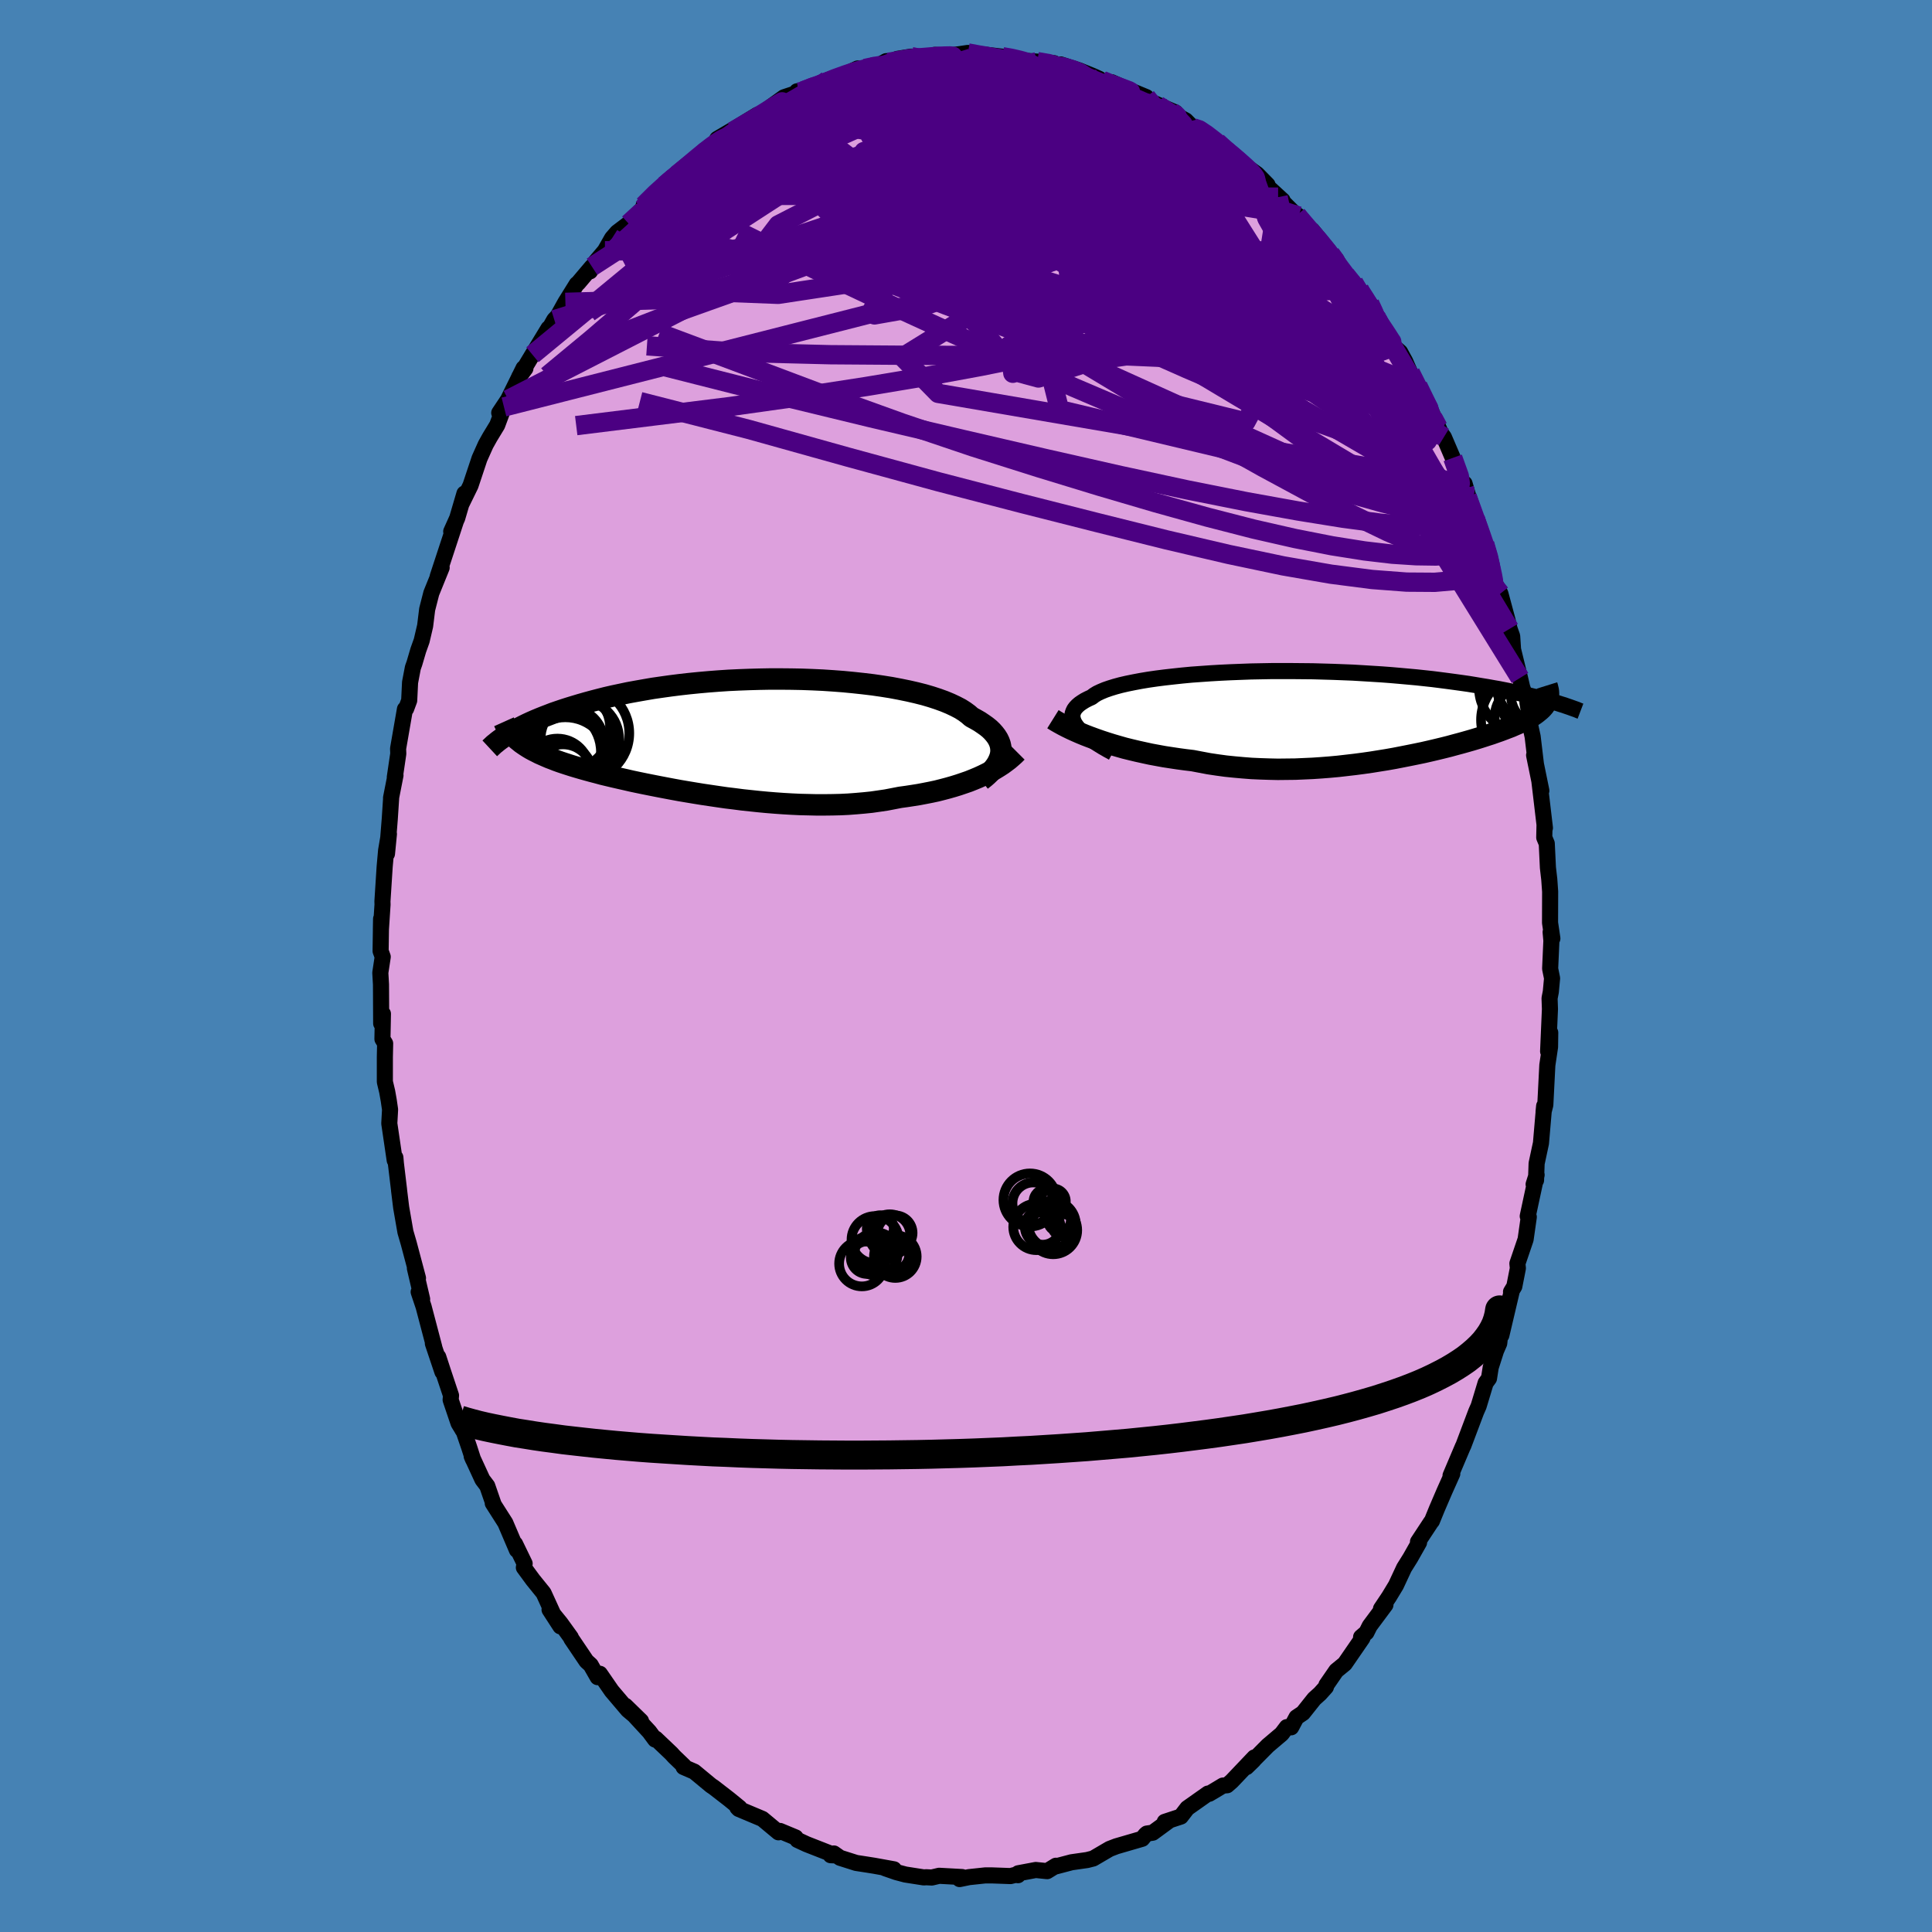 <svg viewBox="-100 -100 200 200" xmlns="http://www.w3.org/2000/svg" width="500" height="500" id="face-svg">
    <defs>
      <clipPath id="leftEyeClipPath">
        <polyline points="27.36,1.86 27.4,1.59 27.4,1.31 27.37,1.04 27.31,0.77 27.21,0.5 27.08,0.23 26.91,-0.04 26.71,-0.3 26.48,-0.56 26.21,-0.82 25.9,-1.07 25.56,-1.31 25.19,-1.56 24.79,-1.79 24.35,-2.03 24.02,-2.32 23.64,-2.6 23.2,-2.88 22.7,-3.14 22.15,-3.4 21.55,-3.65 20.89,-3.89 20.19,-4.12 19.44,-4.34 18.65,-4.54 17.82,-4.73 16.94,-4.91 16.04,-5.08 15.1,-5.23 14.13,-5.37 13.13,-5.49 12.11,-5.6 11.07,-5.7 10.01,-5.78 8.95,-5.85 7.87,-5.9 6.78,-5.94 5.69,-5.96 4.59,-5.97 3.5,-5.97 2.41,-5.95 1.33,-5.92 0.26,-5.88 -0.8,-5.83 -1.85,-5.76 -2.88,-5.68 -3.89,-5.59 -4.89,-5.49 -5.86,-5.38 -6.81,-5.26 -7.74,-5.13 -8.64,-5 -9.51,-4.85 -10.36,-4.7 -11.18,-4.55 -11.98,-4.38 -12.74,-4.22 -13.48,-4.05 -14.19,-3.87 -14.88,-3.69 -15.54,-3.51 -16.17,-3.33 -16.77,-3.15 -17.36,-2.97 -17.92,-2.79 -18.45,-2.61 -18.97,-2.43 -19.46,-2.24 -19.93,-2.06 -20.38,-1.88 -20.81,-1.7 -21.22,-1.52 -21.61,-1.34 -21.98,-1.16 -22.33,-0.98 -22.66,-0.81 -22.97,-0.64 -23.27,-0.47 -23.55,-0.3 -22.67,0.31 -22.46,0.48 -22.25,0.65 -22.02,0.81 -21.78,0.97 -21.53,1.13 -21.26,1.29 -20.98,1.44 -20.68,1.59 -20.37,1.75 -20.05,1.89 -19.71,2.04 -19.36,2.19 -18.99,2.33 -18.61,2.48 -18.22,2.62 -17.8,2.76 -17.37,2.9 -16.93,3.04 -16.46,3.18 -15.98,3.32 -15.48,3.46 -14.97,3.6 -14.43,3.74 -13.88,3.89 -13.3,4.03 -12.71,4.17 -12.1,4.31 -11.48,4.45 -10.83,4.6 -10.17,4.74 -9.49,4.88 -8.79,5.02 -8.08,5.16 -7.35,5.3 -6.61,5.44 -5.85,5.58 -5.08,5.71 -4.3,5.84 -3.5,5.97 -2.69,6.09 -1.88,6.21 -1.05,6.33 -0.22,6.43 0.62,6.54 1.47,6.63 2.32,6.72 3.17,6.8 4.03,6.87 4.88,6.93 5.74,6.98 6.59,7.02 7.44,7.04 8.29,7.06 9.13,7.06 9.97,7.05 10.79,7.03 11.61,6.99 12.41,6.93 13.21,6.86 13.99,6.78 14.76,6.67 15.51,6.56 16.24,6.42 16.96,6.28 17.62,6.19 18.27,6.09 18.9,5.99 19.53,5.87 20.14,5.75 20.75,5.62 21.34,5.47 21.91,5.32 22.47,5.16 23.02,4.99 23.55,4.81 24.07,4.63 24.57,4.43 25.05,4.23 25.51,4.02" />
      </clipPath>
      <clipPath id="rightEyeClipPath">
        <polyline points="-27.45,1.32 -27.62,1.08 -27.75,0.85 -27.84,0.61 -27.89,0.39 -27.91,0.17 -27.88,-0.04 -27.81,-0.25 -27.71,-0.46 -27.56,-0.66 -27.38,-0.85 -27.16,-1.04 -26.9,-1.22 -26.61,-1.4 -26.28,-1.57 -25.91,-1.74 -25.65,-1.94 -25.34,-2.13 -24.96,-2.31 -24.53,-2.49 -24.04,-2.66 -23.49,-2.83 -22.9,-2.99 -22.25,-3.14 -21.56,-3.28 -20.82,-3.42 -20.04,-3.55 -19.21,-3.67 -18.35,-3.78 -17.46,-3.88 -16.53,-3.98 -15.58,-4.07 -14.6,-4.14 -13.6,-4.21 -12.58,-4.27 -11.54,-4.32 -10.49,-4.36 -9.43,-4.4 -8.36,-4.42 -7.29,-4.44 -6.21,-4.44 -5.14,-4.44 -4.07,-4.43 -3.01,-4.42 -1.95,-4.39 -0.91,-4.36 0.12,-4.32 1.14,-4.28 2.14,-4.22 3.12,-4.16 4.08,-4.1 5.02,-4.03 5.94,-3.95 6.83,-3.87 7.71,-3.79 8.55,-3.7 9.38,-3.61 10.17,-3.51 10.94,-3.41 11.69,-3.31 12.41,-3.21 13.11,-3.11 13.78,-3 14.43,-2.89 15.05,-2.79 15.66,-2.68 16.24,-2.58 16.8,-2.47 17.35,-2.36 17.87,-2.25 18.37,-2.15 18.85,-2.04 19.31,-1.93 19.76,-1.82 20.19,-1.72 20.59,-1.61 20.98,-1.51 21.36,-1.4 21.71,-1.3 22.06,-1.2 21.25,-1.39 21.19,-1.25 21.11,-1.1 21.02,-0.96 20.92,-0.81 20.8,-0.67 20.67,-0.53 20.52,-0.39 20.35,-0.25 20.18,-0.11 19.98,0.04 19.77,0.18 19.55,0.32 19.3,0.46 19.05,0.6 18.77,0.74 18.48,0.88 18.17,1.03 17.84,1.17 17.5,1.32 17.13,1.46 16.74,1.61 16.34,1.76 15.91,1.91 15.46,2.07 14.99,2.22 14.5,2.38 13.99,2.54 13.46,2.7 12.9,2.86 12.33,3.02 11.73,3.18 11.11,3.35 10.47,3.51 9.81,3.67 9.13,3.83 8.43,3.99 7.71,4.14 6.97,4.29 6.21,4.44 5.44,4.59 4.65,4.73 3.84,4.86 3.03,4.99 2.19,5.11 1.35,5.22 0.49,5.32 -0.38,5.42 -1.25,5.5 -2.14,5.57 -3.03,5.63 -3.93,5.67 -4.83,5.71 -5.73,5.72 -6.64,5.73 -7.54,5.71 -8.45,5.68 -9.35,5.64 -10.25,5.57 -11.14,5.49 -12.02,5.4 -12.9,5.28 -13.77,5.15 -14.62,4.99 -15.46,4.83 -16.21,4.74 -16.95,4.64 -17.68,4.53 -18.4,4.42 -19.11,4.29 -19.81,4.16 -20.5,4.01 -21.18,3.86 -21.85,3.7 -22.5,3.54 -23.13,3.36 -23.75,3.18 -24.36,2.99 -24.94,2.8 -25.51,2.6" />
      </clipPath>
      <filter id="fuzzy">
        <feTurbulence id="turbulence" baseFrequency="0.05" numOctaves="3" type="noise" result="noise" />
        <feDisplacementMap in="SourceGraphic" in2="noise" scale="2" />
      </filter>
      <linearGradient id="rainbowGradient" x1="0%" y1="0%" x2="100%" y2="0%">
        <stop offset="0%" style="stop-color: [object Object]; stop-opacity: 1" />
        <stop offset="50%" style="stop-color: [object Object]; stop-opacity: 1" />
        <stop offset="100%" style="stop-color: [object Object]; stop-opacity: 1" />
      </linearGradient>
    </defs>
    <rect x="-100" y="-100" width="100%" height="100%" fill="rgb(70, 130, 180)" />
    <polyline id="faceContour" points="60.47,0.28 60.67,1.27 60.54,2.67 60.41,3.34 60.45,4.46 60.26,8.84 60.48,6.9 60.46,8.38 60.18,10.26 59.97,14.38 59.79,15.09 59.85,14.49 59.52,18.34 59.07,20.44 59.01,22.18 58.76,22.6 59.07,21.62 58.15,25.9 58.26,25.98 57.93,28.3 57.08,30.8 57.13,31.29 56.76,33.17 56.42,33.73 56.51,33.6 55.42,38.23 55.4,37.24 55.2,39.06 54.87,39.82 54.32,41.54 54.14,42.69 53.79,43.17 53.07,45.55 52.81,46.14 51.48,49.67 51.45,49.71 51.14,50.44 50.16,52.75 50.34,52.56 49.53,54.37 48.74,56.21 48.23,57.46 48.14,57.56 46.79,59.61 46.9,59.68 46,61.27 45.35,62.31 44.51,64.11 43.79,65.3 42.96,66.54 43.42,66.13 41.79,68.32 41.45,69 40.9,69.47 41.04,69.57 39.21,72.23 38.33,72.95 37.31,74.43 37.26,74.64 36.65,75.32 36.05,75.86 34.88,77.33 34.21,77.78 33.66,78.81 33.21,78.79 32.68,79.49 31.24,80.71 29.04,82.93 29.76,82.23 29.85,81.93 27.51,84.39 27.03,84.81 26.6,84.84 25.18,85.69 25.05,85.67 22.91,87.18 22.24,88.05 20.57,88.6 20.98,88.51 19.33,89.72 18.72,89.81 18.59,89.92 18.24,90.35 15.8,91.06 15.56,91.13 14.86,91.4 13.17,92.39 12.54,92.55 10.93,92.78 9.26,93.22 9.31,93.14 8.4,93.7 7.22,93.58 5.41,93.92 5.38,94.12 5.25,94.05 4.61,94.21 2.66,94.14 2,94.14 0.31,94.32 -0.66,94.52 -0.41,94.31 -2.78,94.18 -3.54,94.36 -4.12,94.33 -4.36,94.35 -6.28,94.05 -7.22,93.8 -8.37,93.4 -7.46,93.51 -9.51,93.14 -10.33,93.01 -11.37,92.85 -13.04,92.32 -13.68,91.87 -14.01,92.05 -13.54,92.07 -16.5,90.91 -17.45,90.47 -17.64,90.21 -19.25,89.54 -19.19,89.59 -19.41,89.68 -21.08,88.29 -23.53,87.26 -23.67,87.11 -23.44,87.14 -24.53,86.25 -26.12,85.02 -26.39,84.84 -28.13,83.4 -29.24,82.92 -29.19,82.82 -30.21,81.84 -30.5,81.52 -32.12,79.98 -32.18,80.08 -32.78,79.27 -35.26,76.58 -33.64,78.16 -35,77.02 -36.68,75.04 -37.9,73.27 -38.13,73.62 -38.85,72.36 -39.29,71.96 -40.87,69.62 -40.91,69.5 -41.97,68.03 -43.11,66.63 -41.99,68.36 -42.78,66.99 -43.73,64.91 -44.83,63.55 -45.77,62.27 -45.69,61.86 -46.68,59.82 -46.49,60.46 -47.69,57.65 -48.99,55.61 -48.89,55.76 -49.56,53.82 -50.06,53.16 -51.17,50.75 -51.02,51.1 -51.43,49.83 -51.97,48.25 -52.53,47.33 -53.35,44.91 -53.31,44.46 -54.14,41.97 -54.63,40.47 -54.2,42.02 -55.19,39.07 -55.05,39.44 -56.15,35.26 -56.66,33.74 -56.3,34.49 -57.05,31.29 -56.73,32.31 -57.69,28.7 -58.03,27.53 -58.47,25 -58.69,23.21 -58.69,23.17 -59.02,20.42 -59.07,19.83 -59.14,20.11 -59.7,16.3 -59.62,14.86 -59.76,13.9 -59.92,13 -60.16,11.99 -60.16,9.42 -60.13,8.02 -60.41,7.56 -60.36,4.95 -60.54,5.95 -60.56,1.91 -60.63,0.7 -60.38,-0.95 -60.6,-1.55 -60.55,-4.88 -60.57,-3.76 -60.4,-6.36 -60.41,-6.69 -60.18,-10.28 -60.03,-11.96 -59.74,-13.67 -59.94,-11.62 -59.65,-15.24 -59.51,-17.37 -59.52,-17.4 -59.06,-19.74 -59.13,-19.54 -58.77,-21.98 -58.79,-22.5 -58.08,-26.59 -57.96,-26.63 -57.64,-27.49 -57.55,-29.36 -57.26,-30.88 -57.1,-31.33 -56.7,-32.69 -56.35,-33.67 -55.99,-35.21 -55.78,-36.92 -55.35,-38.6 -54.28,-41.24 -54.69,-40.32 -53.72,-43.27 -52.82,-46.01 -53.29,-44.98 -52.67,-46.36 -51.92,-48.91 -52.19,-47.91 -51.29,-49.75 -50.36,-52.54 -49.72,-53.97 -49.29,-54.74 -48.53,-55.99 -47.83,-57.87 -48.32,-57.26 -47.4,-58.64 -45.8,-61.89 -45.61,-61.86 -46.25,-61 -44.88,-63.28 -43.22,-66.01 -43.74,-64.92 -42.62,-66.9 -42.26,-67.28 -41.47,-68.7 -40.3,-70.58 -40.15,-70.7 -38.72,-72.39 -38.92,-71.91 -38.33,-72.92 -37.38,-74.04 -36.64,-75.34 -36.11,-75.95 -34.92,-76.85 -33.47,-78.41 -32.56,-79.39 -33.37,-78.73 -31.79,-80.39 -31.2,-80.81 -30.16,-81.71 -29.92,-81.91 -29.34,-82.34 -27.06,-84.45 -26.42,-84.67 -25.92,-85.29 -25.75,-85.62 -23.86,-86.73 -21.6,-88.11 -23.9,-86.46 -21.77,-87.9 -21.83,-87.77 -18.84,-89.93 -17.21,-90.47 -17.35,-90.47 -16.79,-90.45 -17.49,-90.55 -16.13,-90.72 -14.33,-91.7 -14,-91.6 -11.22,-92.91 -11.46,-92.6 -10.46,-92.91 -9.35,-93.06 -8.26,-93.67 -8.66,-93.18 -7.13,-93.9 -5.67,-94.14 -4.4,-94.03 -4.78,-93.87 -3.59,-94.11 -3.23,-94.32 -1.74,-94.24 0.19,-94.52 2.25,-94.12 1.3,-94.35 1.98,-94.34 3.76,-94.13 5.61,-93.81 4.56,-94.05 5.69,-93.74 7.37,-93.62 9.11,-93.46 8.96,-93.18 9.8,-93.33 11.72,-92.71 13.1,-92.15 13.79,-91.84 13.29,-91.88 15.32,-91.26 15.07,-91.49 17.11,-90.59 18.66,-89.95 17.96,-90 20.79,-88.74 21.69,-88.35 19.87,-89.1 22.75,-87.53 23.49,-86.78 24.36,-86.57 24.21,-86.67 25.99,-85.3 26.76,-84.54 28.44,-83.2 27.93,-83.55 30.13,-81.97 31.21,-80.87 29.86,-81.93 32.77,-79.26 32.31,-79.59 33.88,-78.03 34.43,-77.63 34.26,-77.72 36.47,-75.02 35.83,-76.17 37.65,-73.93 37.73,-73.73 38.28,-73.21 39.29,-71.55 40.69,-70.08 40.13,-70.74 41.79,-68.58 42.7,-66.86 42.06,-67.91 42.91,-66.27 44.32,-64.1 44.94,-63.55 45.47,-62.58 45.83,-61.75 47.18,-58.83 46.78,-60.05 48.88,-55.74 47.75,-58.32 49.17,-55.15 49.47,-54.75 50.39,-52.6 51.6,-49.37 51.61,-49.94 52.35,-47.42 51.88,-48.58 52.71,-46.33 53.55,-43.95 53.69,-43.7 54.42,-41.39 54.17,-42.26 54.74,-39.48 54.84,-39.47 55.32,-38.55 56.05,-35.84 56.27,-34.9 56.54,-34.14 56.63,-32.77 57.35,-29.82 57.7,-28.32 57.59,-28.81 57.75,-28.35 58.21,-25.8 58.66,-23.74 59,-20.88 58.81,-21.82 59.56,-18.15 59.36,-19.11 59.93,-14.29 59.89,-14.64 59.86,-13.3 60.12,-12.68 60.24,-10.18 60.38,-8.97 60.47,-7.7 60.46,-4.48 60.7,-2.85 60.52,-3.51 60.6,-2.62 60.47,0.28 60.67,1.27" fill="rgb(221, 160, 221)" stroke="black" stroke-width="1.667" stroke-linejoin="round" filter="url(#fuzzy)" />
    <g transform="translate(38.92 -26.09)">
      <polyline id="rightCountour" points="-27.45,1.32 -27.62,1.08 -27.75,0.85 -27.84,0.61 -27.89,0.39 -27.91,0.17 -27.88,-0.04 -27.81,-0.25 -27.71,-0.46 -27.56,-0.66 -27.38,-0.85 -27.16,-1.04 -26.9,-1.22 -26.61,-1.4 -26.28,-1.57 -25.91,-1.74 -25.65,-1.94 -25.34,-2.13 -24.96,-2.31 -24.53,-2.49 -24.04,-2.66 -23.49,-2.83 -22.9,-2.99 -22.25,-3.14 -21.56,-3.28 -20.82,-3.42 -20.04,-3.55 -19.21,-3.67 -18.35,-3.78 -17.46,-3.88 -16.53,-3.98 -15.58,-4.07 -14.6,-4.14 -13.6,-4.21 -12.58,-4.27 -11.54,-4.32 -10.49,-4.36 -9.43,-4.4 -8.36,-4.42 -7.29,-4.44 -6.21,-4.44 -5.14,-4.44 -4.07,-4.43 -3.01,-4.42 -1.95,-4.39 -0.91,-4.36 0.12,-4.32 1.14,-4.28 2.14,-4.22 3.12,-4.16 4.08,-4.1 5.02,-4.03 5.94,-3.95 6.83,-3.87 7.71,-3.79 8.55,-3.7 9.38,-3.61 10.17,-3.51 10.94,-3.41 11.69,-3.31 12.41,-3.21 13.11,-3.11 13.78,-3 14.43,-2.89 15.05,-2.79 15.66,-2.68 16.24,-2.58 16.8,-2.47 17.35,-2.36 17.87,-2.25 18.37,-2.15 18.85,-2.04 19.31,-1.93 19.76,-1.82 20.19,-1.72 20.59,-1.61 20.98,-1.51 21.36,-1.4 21.71,-1.3 22.06,-1.2 21.25,-1.39 21.19,-1.25 21.11,-1.1 21.02,-0.96 20.92,-0.81 20.8,-0.67 20.67,-0.53 20.52,-0.39 20.35,-0.25 20.18,-0.11 19.98,0.04 19.77,0.18 19.55,0.32 19.3,0.46 19.05,0.6 18.77,0.74 18.48,0.88 18.17,1.03 17.84,1.17 17.5,1.32 17.13,1.46 16.74,1.61 16.34,1.76 15.91,1.91 15.46,2.07 14.99,2.22 14.5,2.38 13.99,2.54 13.46,2.7 12.9,2.86 12.33,3.02 11.73,3.18 11.11,3.35 10.47,3.51 9.81,3.67 9.13,3.83 8.43,3.99 7.71,4.14 6.97,4.29 6.21,4.44 5.44,4.59 4.65,4.73 3.84,4.86 3.03,4.99 2.19,5.11 1.35,5.22 0.49,5.32 -0.38,5.42 -1.25,5.5 -2.14,5.57 -3.03,5.63 -3.93,5.67 -4.83,5.71 -5.73,5.72 -6.64,5.73 -7.54,5.71 -8.45,5.68 -9.35,5.64 -10.25,5.57 -11.14,5.49 -12.02,5.4 -12.9,5.28 -13.77,5.15 -14.62,4.99 -15.46,4.83 -16.21,4.74 -16.95,4.64 -17.68,4.53 -18.4,4.42 -19.11,4.29 -19.81,4.16 -20.5,4.01 -21.18,3.86 -21.85,3.7 -22.5,3.54 -23.13,3.36 -23.75,3.18 -24.36,2.99 -24.94,2.8 -25.51,2.6" fill="white" stroke="white" stroke-width="0" stroke-linejoin="round" filter="url(#fuzzy)" />
    </g>
    <g transform="translate(-23.78 -23.74)">
      <polyline id="leftCountour" points="27.36,1.86 27.4,1.59 27.4,1.31 27.37,1.04 27.31,0.77 27.21,0.5 27.08,0.23 26.91,-0.04 26.71,-0.3 26.48,-0.56 26.21,-0.82 25.9,-1.07 25.56,-1.31 25.19,-1.56 24.79,-1.79 24.35,-2.03 24.02,-2.32 23.64,-2.6 23.2,-2.88 22.7,-3.14 22.15,-3.4 21.55,-3.65 20.89,-3.89 20.19,-4.12 19.44,-4.34 18.65,-4.54 17.82,-4.73 16.94,-4.91 16.04,-5.08 15.1,-5.23 14.13,-5.37 13.13,-5.49 12.11,-5.6 11.07,-5.7 10.01,-5.78 8.95,-5.85 7.87,-5.9 6.78,-5.94 5.69,-5.96 4.59,-5.97 3.5,-5.97 2.41,-5.95 1.33,-5.92 0.26,-5.88 -0.8,-5.83 -1.85,-5.76 -2.88,-5.68 -3.89,-5.59 -4.89,-5.49 -5.86,-5.38 -6.81,-5.26 -7.74,-5.13 -8.64,-5 -9.51,-4.85 -10.36,-4.7 -11.18,-4.55 -11.98,-4.38 -12.74,-4.22 -13.48,-4.05 -14.19,-3.87 -14.88,-3.69 -15.54,-3.51 -16.17,-3.33 -16.77,-3.15 -17.36,-2.97 -17.92,-2.79 -18.45,-2.61 -18.97,-2.43 -19.46,-2.24 -19.93,-2.06 -20.38,-1.88 -20.81,-1.7 -21.22,-1.52 -21.61,-1.34 -21.98,-1.16 -22.33,-0.98 -22.66,-0.81 -22.97,-0.64 -23.27,-0.47 -23.55,-0.3 -22.67,0.31 -22.46,0.48 -22.25,0.65 -22.02,0.81 -21.78,0.97 -21.53,1.13 -21.26,1.29 -20.98,1.44 -20.68,1.59 -20.37,1.75 -20.05,1.89 -19.71,2.04 -19.36,2.19 -18.99,2.33 -18.61,2.48 -18.22,2.62 -17.8,2.76 -17.37,2.9 -16.93,3.04 -16.46,3.18 -15.98,3.32 -15.48,3.46 -14.97,3.6 -14.43,3.74 -13.88,3.89 -13.3,4.03 -12.71,4.17 -12.1,4.31 -11.48,4.45 -10.83,4.6 -10.17,4.74 -9.49,4.88 -8.79,5.02 -8.08,5.16 -7.35,5.3 -6.61,5.44 -5.85,5.58 -5.08,5.71 -4.3,5.84 -3.5,5.97 -2.69,6.09 -1.88,6.21 -1.05,6.33 -0.22,6.43 0.62,6.54 1.47,6.63 2.32,6.72 3.17,6.8 4.03,6.87 4.88,6.93 5.74,6.98 6.59,7.02 7.44,7.04 8.29,7.06 9.13,7.06 9.97,7.05 10.79,7.03 11.61,6.99 12.41,6.93 13.21,6.86 13.99,6.78 14.76,6.67 15.51,6.56 16.24,6.42 16.96,6.28 17.62,6.19 18.27,6.09 18.9,5.99 19.53,5.87 20.14,5.75 20.75,5.62 21.34,5.47 21.91,5.32 22.47,5.16 23.02,4.99 23.55,4.81 24.07,4.63 24.57,4.43 25.05,4.23 25.51,4.02" fill="white" stroke="white" stroke-width="0" stroke-linejoin="round" filter="url(#fuzzy)" />
    </g>
    <g transform="translate(38.92 -26.09)">
      <polyline id="rightUpper" points="-23.72,4 -24.25,3.71 -24.74,3.43 -25.21,3.14 -25.63,2.87 -26.03,2.6 -26.39,2.33 -26.71,2.07 -26.99,1.82 -27.24,1.57 -27.45,1.32 -27.62,1.08 -27.75,0.85 -27.84,0.61 -27.89,0.39 -27.91,0.17 -27.88,-0.04 -27.81,-0.25 -27.71,-0.46 -27.56,-0.66 -27.38,-0.85 -27.16,-1.04 -26.9,-1.22 -26.61,-1.4 -26.28,-1.57 -25.91,-1.74 -25.65,-1.94 -25.34,-2.13 -24.96,-2.31 -24.53,-2.49 -24.04,-2.66 -23.49,-2.83 -22.9,-2.99 -22.25,-3.14 -21.56,-3.28 -20.82,-3.42 -20.04,-3.55 -19.21,-3.67 -18.35,-3.78 -17.46,-3.88 -16.53,-3.98 -15.58,-4.07 -14.6,-4.14 -13.6,-4.21 -12.58,-4.27 -11.54,-4.32 -10.49,-4.36 -9.43,-4.4 -8.36,-4.42 -7.29,-4.44 -6.21,-4.44 -5.14,-4.44 -4.07,-4.43 -3.01,-4.42 -1.95,-4.39 -0.91,-4.36 0.12,-4.32 1.14,-4.28 2.14,-4.22 3.12,-4.16 4.08,-4.1 5.02,-4.03 5.94,-3.95 6.83,-3.87 7.71,-3.79 8.55,-3.7 9.38,-3.61 10.17,-3.51 10.94,-3.41 11.69,-3.31 12.41,-3.21 13.11,-3.11 13.78,-3 14.43,-2.89 15.05,-2.79 15.66,-2.68 16.24,-2.58 16.8,-2.47 17.35,-2.36 17.87,-2.25 18.37,-2.15 18.85,-2.04 19.31,-1.93 19.76,-1.82 20.19,-1.72 20.59,-1.61 20.98,-1.51 21.36,-1.4 21.71,-1.3 22.06,-1.2 22.38,-1.1 22.69,-1 22.99,-0.91 23.27,-0.81 23.54,-0.72 23.79,-0.63 24.04,-0.54 24.27,-0.46 24.48,-0.37 24.69,-0.29" fill="none" stroke="black" stroke-width="1.667" stroke-linejoin="round" filter="url(#fuzzy)" />
      <polyline id="rightLower" points="-29.92,0.54 -29.6,0.74 -29.25,0.94 -28.87,1.15 -28.46,1.36 -28.03,1.57 -27.57,1.78 -27.09,1.99 -26.58,2.2 -26.06,2.4 -25.51,2.6 -24.94,2.8 -24.36,2.99 -23.75,3.18 -23.13,3.36 -22.5,3.54 -21.85,3.7 -21.18,3.86 -20.5,4.01 -19.81,4.16 -19.11,4.29 -18.4,4.42 -17.68,4.53 -16.95,4.64 -16.21,4.74 -15.46,4.83 -14.62,4.99 -13.77,5.15 -12.9,5.28 -12.02,5.4 -11.14,5.49 -10.25,5.57 -9.35,5.64 -8.45,5.68 -7.54,5.71 -6.64,5.73 -5.73,5.72 -4.83,5.71 -3.93,5.67 -3.03,5.63 -2.14,5.57 -1.25,5.5 -0.38,5.42 0.49,5.32 1.35,5.22 2.19,5.11 3.03,4.99 3.84,4.86 4.65,4.73 5.44,4.59 6.21,4.44 6.97,4.29 7.71,4.14 8.43,3.99 9.13,3.83 9.81,3.67 10.47,3.51 11.11,3.35 11.73,3.18 12.33,3.02 12.9,2.86 13.46,2.7 13.99,2.54 14.5,2.38 14.99,2.22 15.46,2.07 15.91,1.91 16.34,1.76 16.74,1.61 17.13,1.46 17.5,1.32 17.84,1.17 18.17,1.03 18.48,0.88 18.77,0.74 19.05,0.6 19.3,0.46 19.55,0.32 19.77,0.18 19.98,0.04 20.18,-0.11 20.35,-0.25 20.52,-0.39 20.67,-0.53 20.8,-0.67 20.92,-0.81 21.02,-0.96 21.11,-1.1 21.19,-1.25 21.25,-1.39 21.3,-1.54 21.34,-1.69 21.37,-1.84 21.38,-2 21.38,-2.15 21.37,-2.31 21.35,-2.46 21.31,-2.62 21.27,-2.79 21.22,-2.95" fill="none" stroke="black" stroke-width="2.222" stroke-linejoin="round" filter="url(#fuzzy)" />
      <circle r="4.846" cx="19.03" cy="-2.737" stroke="black" fill="none" stroke-width="1.0" filter="url(#fuzzy)" clip-path="url(#rightEyeClipPath)" /><circle r="3.488" cx="19.295" cy="0.348" stroke="black" fill="none" stroke-width="1.0" filter="url(#fuzzy)" clip-path="url(#rightEyeClipPath)" /><circle r="4.828" cx="20.725" cy="-3.447" stroke="black" fill="none" stroke-width="1.0" filter="url(#fuzzy)" clip-path="url(#rightEyeClipPath)" /><circle r="4.904" cx="21.09" cy="-2.212" stroke="black" fill="none" stroke-width="1.0" filter="url(#fuzzy)" clip-path="url(#rightEyeClipPath)" /><circle r="3.35" cx="20.825" cy="-2.042" stroke="black" fill="none" stroke-width="1.0" filter="url(#fuzzy)" clip-path="url(#rightEyeClipPath)" /><circle r="3.006" cx="22.94" cy="-1.662" stroke="black" fill="none" stroke-width="1.0" filter="url(#fuzzy)" clip-path="url(#rightEyeClipPath)" /><circle r="3.11" cx="22.455" cy="-3.322" stroke="black" fill="none" stroke-width="1.0" filter="url(#fuzzy)" clip-path="url(#rightEyeClipPath)" /><circle r="4.024" cx="22.87" cy="-1.532" stroke="black" fill="none" stroke-width="1.0" filter="url(#fuzzy)" clip-path="url(#rightEyeClipPath)" /><circle r="4.838" cx="19.235" cy="0.618" stroke="black" fill="none" stroke-width="1.0" filter="url(#fuzzy)" clip-path="url(#rightEyeClipPath)" /><circle r="3.352" cx="22.3" cy="0.878" stroke="black" fill="none" stroke-width="1.0" filter="url(#fuzzy)" clip-path="url(#rightEyeClipPath)" />
      </g>
    <g transform="translate(-23.78 -23.74)">
      <polyline id="leftUpper" points="25.35,4.51 25.67,4.26 25.96,4.01 26.23,3.75 26.47,3.49 26.69,3.22 26.89,2.95 27.05,2.68 27.18,2.41 27.29,2.13 27.36,1.86 27.4,1.59 27.4,1.31 27.37,1.04 27.31,0.77 27.21,0.5 27.08,0.23 26.91,-0.04 26.71,-0.3 26.48,-0.56 26.21,-0.82 25.9,-1.07 25.56,-1.31 25.19,-1.56 24.79,-1.79 24.35,-2.03 24.02,-2.32 23.64,-2.6 23.2,-2.88 22.7,-3.14 22.15,-3.4 21.55,-3.65 20.89,-3.89 20.19,-4.12 19.44,-4.34 18.65,-4.54 17.82,-4.73 16.94,-4.91 16.04,-5.08 15.1,-5.23 14.13,-5.37 13.13,-5.49 12.11,-5.6 11.07,-5.7 10.01,-5.78 8.95,-5.85 7.87,-5.9 6.78,-5.94 5.69,-5.96 4.59,-5.97 3.5,-5.97 2.41,-5.95 1.33,-5.92 0.26,-5.88 -0.8,-5.83 -1.85,-5.76 -2.88,-5.68 -3.89,-5.59 -4.89,-5.49 -5.86,-5.38 -6.81,-5.26 -7.74,-5.13 -8.64,-5 -9.51,-4.85 -10.36,-4.7 -11.18,-4.55 -11.98,-4.38 -12.74,-4.22 -13.48,-4.05 -14.19,-3.87 -14.88,-3.69 -15.54,-3.51 -16.17,-3.33 -16.77,-3.15 -17.36,-2.97 -17.92,-2.79 -18.45,-2.61 -18.97,-2.43 -19.46,-2.24 -19.93,-2.06 -20.38,-1.88 -20.81,-1.7 -21.22,-1.52 -21.61,-1.34 -21.98,-1.16 -22.33,-0.98 -22.66,-0.81 -22.97,-0.64 -23.27,-0.47 -23.55,-0.3 -23.81,-0.13 -24.06,0.03 -24.29,0.19 -24.5,0.34 -24.71,0.5 -24.89,0.65 -25.07,0.79 -25.23,0.94 -25.38,1.08 -25.52,1.21" fill="none" stroke="black" stroke-width="2.222" stroke-linejoin="round" filter="url(#fuzzy)" />
      <polyline id="leftLower" points="29.06,1.59 28.8,1.85 28.52,2.1 28.22,2.36 27.89,2.61 27.55,2.86 27.18,3.1 26.79,3.34 26.39,3.57 25.96,3.8 25.51,4.02 25.05,4.23 24.57,4.43 24.07,4.63 23.55,4.81 23.02,4.99 22.47,5.16 21.91,5.32 21.34,5.47 20.75,5.62 20.14,5.75 19.53,5.87 18.9,5.99 18.27,6.09 17.62,6.19 16.96,6.28 16.24,6.42 15.51,6.56 14.76,6.67 13.99,6.78 13.21,6.86 12.41,6.93 11.61,6.99 10.79,7.03 9.97,7.05 9.13,7.06 8.29,7.06 7.44,7.04 6.59,7.02 5.74,6.98 4.88,6.93 4.03,6.87 3.17,6.8 2.32,6.72 1.47,6.63 0.62,6.54 -0.22,6.43 -1.05,6.33 -1.88,6.21 -2.69,6.09 -3.5,5.97 -4.3,5.84 -5.08,5.71 -5.85,5.58 -6.61,5.44 -7.35,5.3 -8.08,5.16 -8.79,5.02 -9.49,4.88 -10.17,4.74 -10.83,4.6 -11.48,4.45 -12.1,4.31 -12.71,4.17 -13.3,4.03 -13.88,3.89 -14.43,3.74 -14.97,3.6 -15.48,3.46 -15.98,3.32 -16.46,3.18 -16.93,3.04 -17.37,2.9 -17.8,2.76 -18.22,2.62 -18.61,2.48 -18.99,2.33 -19.36,2.19 -19.71,2.04 -20.05,1.89 -20.37,1.75 -20.68,1.59 -20.98,1.44 -21.26,1.29 -21.53,1.13 -21.78,0.97 -22.02,0.81 -22.25,0.65 -22.46,0.48 -22.67,0.31 -22.86,0.14 -23.03,-0.04 -23.2,-0.21 -23.35,-0.39 -23.5,-0.58 -23.63,-0.77 -23.75,-0.96 -23.86,-1.15 -23.96,-1.34 -24.05,-1.54" fill="none" stroke="black" stroke-width="2.222" stroke-linejoin="round" filter="url(#fuzzy)" />
      <circle r="4.864" cx="-15.942" cy="-0.356" stroke="black" fill="none" stroke-width="1.0" filter="url(#fuzzy)" clip-path="url(#leftEyeClipPath)" /><circle r="4.068" cx="-16.192" cy="0.279" stroke="black" fill="none" stroke-width="1.0" filter="url(#fuzzy)" clip-path="url(#leftEyeClipPath)" /><circle r="4.128" cx="-16.947" cy="-0.406" stroke="black" fill="none" stroke-width="1.0" filter="url(#fuzzy)" clip-path="url(#leftEyeClipPath)" /><circle r="3.508" cx="-17.227" cy="0.554" stroke="black" fill="none" stroke-width="1.0" filter="url(#fuzzy)" clip-path="url(#leftEyeClipPath)" /><circle r="3.31" cx="-18.517" cy="3.509" stroke="black" fill="none" stroke-width="1.0" filter="url(#fuzzy)" clip-path="url(#leftEyeClipPath)" /><circle r="3.068" cx="-17.942" cy="3.864" stroke="black" fill="none" stroke-width="1.0" filter="url(#fuzzy)" clip-path="url(#leftEyeClipPath)" /><circle r="4.288" cx="-17.347" cy="-0.866" stroke="black" fill="none" stroke-width="1.0" filter="url(#fuzzy)" clip-path="url(#leftEyeClipPath)" /><circle r="4.234" cx="-17.927" cy="1.529" stroke="black" fill="none" stroke-width="1.0" filter="url(#fuzzy)" clip-path="url(#leftEyeClipPath)" /><circle r="4.606" cx="-17.697" cy="2.599" stroke="black" fill="none" stroke-width="1.0" filter="url(#fuzzy)" clip-path="url(#leftEyeClipPath)" /><circle r="4.542" cx="-18.552" cy="1.579" stroke="black" fill="none" stroke-width="1.0" filter="url(#fuzzy)" clip-path="url(#leftEyeClipPath)" />
    </g>
    <g id="hairs">
      <polyline points="52.71,-46.33 53.31,-44.64 53.7,-43.5 53.98,-42.59 54.19,-41.8 54.36,-41.1 54.5,-40.46 54.6,-39.92 54.63,-39.5 54.57,-39.24 54.39,-39.21 54.09,-39.43 53.66,-39.95 53.1,-40.8 52.4,-41.99 51.56,-43.52 50.57,-45.37 49.41,-47.58 48.06,-50.18 46.52,-53.25 44.77,-56.81 42.83,-60.86 40.7,-65.37 38.44,-70.3" fill="none" stroke="rgb(75, 0, 130)" stroke-width="2" stroke-linejoin="round" filter="url(#fuzzy)" /><polyline points="-23.9,-86.46 -22.25,-87.45 -20.58,-88.22 -18.78,-88.85 -17.03,-89.24 -15.38,-89.41 -13.73,-89.44 -11.95,-89.4 -9.97,-89.34 -7.79,-89.29 -5.47,-89.22 -3.07,-89.14 -0.65,-89.01 1.75,-88.85 4.11,-88.65 6.44,-88.43 8.72,-88.21 10.94,-87.99 13.08,-87.79 15.11,-87.63 16.97,-87.51 18.68,-87.45 20.3,-87.39 21.93,-87.19" fill="none" stroke="rgb(75, 0, 130)" stroke-width="2" stroke-linejoin="round" filter="url(#fuzzy)" /><polyline points="7.37,-93.62 8.58,-93.41 9.59,-93.1 10.81,-92.67 12.19,-92.15 13.57,-91.57 14.89,-90.99 16.12,-90.44 17.3,-89.91 18.43,-89.42 19.47,-88.97 20.39,-88.58 21.13,-88.26 21.63,-88.05 21.85,-87.98 21.76,-88.07 21.48,-88.27 21.25,-88.46" fill="none" stroke="rgb(75, 0, 130)" stroke-width="2" stroke-linejoin="round" filter="url(#fuzzy)" /><polyline points="0.19,-94.52 1.37,-94.3 2.1,-94.18 3.04,-94.01 4.16,-93.79 5.36,-93.53 6.59,-93.25 7.85,-92.96 9.12,-92.66 10.39,-92.36 11.63,-92.05 12.79,-91.73 13.87,-91.43 14.81,-91.14 15.61,-90.9 16.24,-90.7 16.69,-90.57 16.96,-90.51 17.02,-90.52 16.86,-90.61 16.46,-90.76 15.84,-90.99 15.03,-91.29 14.12,-91.67" fill="none" stroke="rgb(75, 0, 130)" stroke-width="2" stroke-linejoin="round" filter="url(#fuzzy)" /><polyline points="40.69,-70.08 40.79,-69.87 41.36,-68.99 41.88,-68.15 42.3,-67.42 42.66,-66.76 42.95,-66.2 43.12,-65.78 43.12,-65.56 42.92,-65.58 42.5,-65.87 41.83,-66.48 40.9,-67.44 39.69,-68.77 38.17,-70.47 36.33,-72.55 34.12,-75.07 31.47,-78.14 28.24,-81.96" fill="none" stroke="rgb(75, 0, 130)" stroke-width="2" stroke-linejoin="round" filter="url(#fuzzy)" /><polyline points="34.26,-77.72 35.64,-76.11 36.52,-75.11 37.34,-74.1 38.17,-73.01 39.03,-71.87 39.89,-70.7 40.73,-69.54 41.51,-68.44 42.21,-67.43 42.8,-66.55 43.3,-65.81 43.68,-65.23 43.94,-64.82 44.07,-64.63 44.03,-64.68 43.82,-64.98 43.43,-65.57 42.83,-66.5 41.97,-67.8 40.87,-69.43" fill="none" stroke="rgb(75, 0, 130)" stroke-width="2" stroke-linejoin="round" filter="url(#fuzzy)" /><polyline points="-4.4,-94.03 -4.19,-93.94 -3.26,-93.84 -1.87,-93.63 -0.15,-93.3 1.72,-92.85 3.63,-92.29 5.55,-91.64 7.48,-90.92 9.44,-90.14 11.43,-89.32 13.45,-88.48 15.48,-87.63 17.5,-86.77 19.51,-85.91 21.46,-85.06 23.32,-84.23 25.08,-83.43 26.7,-82.68 28.13,-82.01 29.32,-81.48 30.12,-81.25" fill="none" stroke="rgb(75, 0, 130)" stroke-width="2" stroke-linejoin="round" filter="url(#fuzzy)" /><polyline points="50.39,-52.6 51.07,-50.71 51.17,-49.96 50.89,-49.7 50.32,-49.72 49.47,-49.96 48.29,-50.51 46.74,-51.46 44.77,-52.87 42.36,-54.76 39.52,-57.13 36.24,-59.95 32.52,-63.22 28.32,-66.99 23.62,-71.27 18.41,-76.12 12.65,-81.57 6.06,-87.6" fill="none" stroke="rgb(75, 0, 130)" stroke-width="2" stroke-linejoin="round" filter="url(#fuzzy)" /><polyline points="-33.37,-78.73 -32.14,-79.95 -31.21,-80.79 -30.38,-81.51 -29.53,-82.22 -28.66,-82.95 -27.8,-83.67 -27.01,-84.32 -26.31,-84.86 -25.74,-85.27 -25.3,-85.55 -24.99,-85.7 -24.82,-85.71 -24.78,-85.62 -24.87,-85.4 -25.11,-85.04 -25.58,-84.5 -26.35,-83.71 -27.44,-82.66 -28.84,-81.33 -30.49,-79.77 -32.34,-77.99 -34.36,-76.03 -36.55,-74.04" fill="none" stroke="rgb(75, 0, 130)" stroke-width="2" stroke-linejoin="round" filter="url(#fuzzy)" /><polyline points="-33.47,-78.41 -32.89,-79 -32.2,-79.52 -31.17,-80.19 -29.88,-80.94 -28.42,-81.74 -26.8,-82.58 -25.05,-83.45 -23.2,-84.35 -21.28,-85.24 -19.33,-86.11 -17.38,-86.93 -15.46,-87.71 -13.58,-88.46 -11.75,-89.17 -9.97,-89.86 -8.23,-90.55 -6.56,-91.22 -4.99,-91.84 -3.58,-92.39 -2.37,-92.86 -1.37,-93.28 -0.5,-93.66 0.53,-93.98" fill="none" stroke="rgb(75, 0, 130)" stroke-width="2" stroke-linejoin="round" filter="url(#fuzzy)" /><polyline points="-31.2,-80.81 -30.37,-81.51 -29.52,-82.19 -28.46,-83.02 -27.31,-83.91 -26.16,-84.78 -25.07,-85.58 -24.03,-86.31 -23.07,-86.95 -22.2,-87.52 -21.4,-88.02 -20.65,-88.48 -19.98,-88.9 -19.42,-89.24 -19.08,-89.44 -19.04,-89.46 -19.32,-89.28 -19.84,-88.95 -20.52,-88.53 -21.35,-88.04 -22.51,-87.36 -24.15,-86.4" fill="none" stroke="rgb(75, 0, 130)" stroke-width="2" stroke-linejoin="round" filter="url(#fuzzy)" /><polyline points="-8.26,-93.67 -7.91,-93.51 -6.7,-93.55 -5.21,-93.5 -3.65,-93.34 -2.02,-93.1 -0.28,-92.82 1.63,-92.51 3.66,-92.17 5.73,-91.82 7.76,-91.45 9.68,-91.09 11.47,-90.74 13.15,-90.4 14.7,-90.08 16.09,-89.79 17.31,-89.57 18.46,-89.37 19.72,-89.08" fill="none" stroke="rgb(75, 0, 130)" stroke-width="2" stroke-linejoin="round" filter="url(#fuzzy)" /><polyline points="47.18,-58.83 47.23,-58.81 47.24,-58.33 46.88,-58.11 46.16,-58.1 45.06,-58.29 43.51,-58.79 41.45,-59.75 38.79,-61.27 35.49,-63.38 31.51,-66.07 26.87,-69.26 21.59,-72.96 15.72,-77.22 9.28,-82.13 2.26,-87.79" fill="none" stroke="rgb(75, 0, 130)" stroke-width="2" stroke-linejoin="round" filter="url(#fuzzy)" /><polyline points="-5.67,-94.14 -4.74,-93.95 -3.76,-93.66 -2.4,-93.28 -0.61,-92.76 1.53,-92.09 3.86,-91.29 6.29,-90.35 8.76,-89.31 11.27,-88.18 13.83,-86.98 16.43,-85.72 19.04,-84.45 21.66,-83.17 24.24,-81.91 26.78,-80.67 29.23,-79.46 31.57,-78.27 33.85,-77" fill="none" stroke="rgb(75, 0, 130)" stroke-width="2" stroke-linejoin="round" filter="url(#fuzzy)" /><polyline points="40.13,-70.74 41.12,-69.05 41.12,-68.05 40.47,-67.33 39.33,-66.62 37.71,-65.9 35.52,-65.21 32.73,-64.59 29.29,-64.07 25.21,-63.65 20.47,-63.37 15.03,-63.23 8.87,-63.19 1.97,-63.2 -5.67,-63.22 -14.06,-63.28 -23.2,-63.51 -33.03,-64.2" fill="none" stroke="rgb(75, 0, 130)" stroke-width="2" stroke-linejoin="round" filter="url(#fuzzy)" /><polyline points="51.88,-48.58 52.5,-46.67 52.71,-45.42 52.51,-44.76 51.93,-44.59 50.99,-44.79 49.71,-45.3 48.09,-46.1 46.12,-47.18 43.77,-48.57 41.03,-50.31 37.87,-52.42 34.27,-54.95 30.2,-57.93 25.66,-61.4 20.63,-65.38 15.12,-69.83 9.13,-74.74 2.65,-80.09 -4.24,-86.04" fill="none" stroke="rgb(75, 0, 130)" stroke-width="2" stroke-linejoin="round" filter="url(#fuzzy)" /><polyline points="-8.26,-93.67 -8.04,-93.55 -7.26,-93.66 -6.49,-93.73 -5.93,-93.69 -5.56,-93.56 -5.32,-93.36 -5.18,-93.08 -5.16,-92.71 -5.31,-92.24 -5.7,-91.64 -6.38,-90.92 -7.36,-90.07 -8.65,-89.08 -10.26,-87.92 -12.21,-86.59 -14.49,-85.08 -17.1,-83.4 -20.05,-81.55 -23.34,-79.56 -26.98,-77.45 -31.01,-75.24 -35.47,-72.9" fill="none" stroke="rgb(75, 0, 130)" stroke-width="2" stroke-linejoin="round" filter="url(#fuzzy)" /><polyline points="13.79,-91.84 13.92,-91.7 14.45,-91.38 14.98,-90.94 15.36,-90.39 15.54,-89.76 15.44,-89.08 15.03,-88.34 14.31,-87.55 13.27,-86.68 11.93,-85.73 10.28,-84.69 8.34,-83.55 6.08,-82.33 3.5,-81.02 0.55,-79.61 -2.77,-78.1 -6.52,-76.48 -10.7,-74.76 -15.33,-72.95 -20.4,-71.07 -25.91,-69.11 -31.94,-66.96 -38.65,-64.36" fill="none" stroke="rgb(75, 0, 130)" stroke-width="2" stroke-linejoin="round" filter="url(#fuzzy)" /><polyline points="46.78,-60.05 47.84,-57.86 48.12,-57.07 48.23,-56.42 48.2,-55.77 47.96,-55.26 47.45,-55.06 46.6,-55.26 45.4,-55.88 43.84,-56.87 41.94,-58.22 39.68,-59.91 37.04,-61.98 34.01,-64.46 30.57,-67.39 26.73,-70.75 22.47,-74.56 17.75,-78.8 12.6,-83.47 7.23,-88.59" fill="none" stroke="rgb(75, 0, 130)" stroke-width="2" stroke-linejoin="round" filter="url(#fuzzy)" /><polyline points="-17.35,-90.47 -17.06,-90.51 -16.64,-90.67 -15.92,-90.95 -15.04,-91.27 -14.18,-91.57 -13.45,-91.79 -12.91,-91.9 -12.6,-91.89 -12.51,-91.76 -12.65,-91.5 -13,-91.1 -13.57,-90.57 -14.39,-89.89 -15.48,-89.06 -16.85,-88.09 -18.5,-86.96 -20.42,-85.69 -22.61,-84.27 -25.1,-82.65 -28.07,-80.76 -31.74,-78.5" fill="none" stroke="rgb(75, 0, 130)" stroke-width="2" stroke-linejoin="round" filter="url(#fuzzy)" /><polyline points="-16.13,-90.72 -14.77,-91.37 -13.69,-91.77 -12.83,-92 -12.21,-92.07 -11.83,-91.97 -11.66,-91.74 -11.67,-91.37 -11.86,-90.85 -12.24,-90.18 -12.84,-89.32 -13.69,-88.26 -14.8,-86.99 -16.17,-85.52 -17.8,-83.82 -19.71,-81.9 -21.91,-79.73 -24.48,-77.32 -27.43,-74.66 -30.78,-71.75 -34.53,-68.53 -38.74,-64.92 -43.34,-61.11" fill="none" stroke="rgb(75, 0, 130)" stroke-width="2" stroke-linejoin="round" filter="url(#fuzzy)" /><polyline points="-16.13,-90.72 -14.73,-91.39 -13.52,-91.88 -12.44,-92.27 -11.53,-92.57 -10.8,-92.77 -10.21,-92.92 -9.75,-93.01 -9.4,-93.04 -9.17,-93.02 -9.13,-92.9 -9.31,-92.68 -9.76,-92.34 -10.48,-91.89 -11.44,-91.34 -12.61,-90.71 -14.06,-89.98 -15.89,-89.11 -18.18,-88.08 -20.86,-86.9 -23.8,-85.66" fill="none" stroke="rgb(75, 0, 130)" stroke-width="2" stroke-linejoin="round" filter="url(#fuzzy)" /><polyline points="8.96,-93.18 10.01,-93.08 11.1,-92.76 11.87,-92.43 12.3,-92.14 12.45,-91.9 12.42,-91.66 12.21,-91.42 11.8,-91.15 11.09,-90.87 10.03,-90.59 8.54,-90.33 6.59,-90.08 4.19,-89.85 1.37,-89.66 -1.79,-89.54 -5.26,-89.53 -9.09,-89.66 -13.45,-89.84" fill="none" stroke="rgb(75, 0, 130)" stroke-width="2" stroke-linejoin="round" filter="url(#fuzzy)" /><polyline points="-8.66,-93.18 -7.25,-93.68 -6.02,-93.9 -5.06,-94 -4.28,-94.06 -3.57,-94.12 -2.87,-94.17 -2.19,-94.2 -1.65,-94.21 -1.36,-94.18 -1.41,-94.11 -1.81,-93.99 -2.54,-93.83 -3.61,-93.62 -5.07,-93.38 -6.93,-93.13 -9.09,-92.92" fill="none" stroke="rgb(75, 0, 130)" stroke-width="2" stroke-linejoin="round" filter="url(#fuzzy)" /><polyline points="37.73,-73.73 38.23,-73.02 38.49,-72.3 38.28,-71.88 37.56,-71.75 36.3,-71.91 34.49,-72.36 32.13,-73.13 29.18,-74.21 25.61,-75.61 21.37,-77.36 16.42,-79.51 10.74,-82.09 4.25,-85.12 -3.14,-88.63" fill="none" stroke="rgb(75, 0, 130)" stroke-width="2" stroke-linejoin="round" filter="url(#fuzzy)" /><polyline points="53.69,-43.7 53.89,-42.47 53.45,-42.05 52.53,-41.98 51.12,-42.2 49.2,-42.74 46.73,-43.63 43.68,-44.94 40.03,-46.7 35.73,-48.93 30.71,-51.64 24.94,-54.88 18.41,-58.66 11.18,-63.01 3.34,-67.93 -5.17,-73.4 -14.7,-79.33" fill="none" stroke="rgb(75, 0, 130)" stroke-width="2" stroke-linejoin="round" filter="url(#fuzzy)" /><polyline points="-34.92,-76.85 -33.67,-78 -32.57,-78.59 -31.28,-78.94 -29.67,-79.22 -27.74,-79.43 -25.52,-79.6 -23.03,-79.71 -20.29,-79.78 -17.34,-79.77 -14.19,-79.7 -10.9,-79.53 -7.48,-79.28 -3.96,-78.95 -0.34,-78.54 3.36,-78.09 7.16,-77.6 11.07,-77.1 15.07,-76.57 19.11,-76 23.13,-75.36 27.05,-74.66 30.9,-73.94 34.67,-73.35" fill="none" stroke="rgb(75, 0, 130)" stroke-width="2" stroke-linejoin="round" filter="url(#fuzzy)" /><polyline points="52.71,-46.33 53.15,-44.72 53.06,-43.78 52.54,-43.17 51.61,-42.78 50.31,-42.55 48.63,-42.44 46.58,-42.47 44.13,-42.63 41.24,-42.97 37.9,-43.5 34.08,-44.25 29.78,-45.23 24.96,-46.47 19.64,-47.95 13.82,-49.66 7.5,-51.59 0.7,-53.74 -6.58,-56.2 -14.38,-59.01 -22.75,-62.16 -31.73,-65.52" fill="none" stroke="rgb(75, 0, 130)" stroke-width="2" stroke-linejoin="round" filter="url(#fuzzy)" /><polyline points="26.76,-84.54 27.78,-83.71 28.41,-83.14 28.86,-82.64 29.07,-82.24 29.02,-81.95 28.71,-81.76 28.12,-81.71 27.22,-81.81 25.96,-82.09 24.32,-82.54 22.25,-83.18 19.69,-84.02 16.63,-85.06 13.06,-86.31 9.06,-87.79 4.69,-89.53 -0.09,-91.61" fill="none" stroke="rgb(75, 0, 130)" stroke-width="2" stroke-linejoin="round" filter="url(#fuzzy)" /><polyline points="51.6,-49.37 51.65,-49.23 51.53,-48.71 51.2,-48.16 50.65,-47.62 49.84,-47.21 48.72,-47.01 47.23,-47.08 45.38,-47.4 43.15,-47.94 40.55,-48.67 37.59,-49.6 34.25,-50.72 30.52,-52.06 26.37,-53.63 21.78,-55.45 16.73,-57.52 11.2,-59.88 5.18,-62.53 -1.34,-65.46 -8.3,-68.65 -15.68,-72.14 -23.5,-76.01" fill="none" stroke="rgb(75, 0, 130)" stroke-width="2" stroke-linejoin="round" filter="url(#fuzzy)" /><polyline points="51.88,-48.58 52.59,-46.63 53.08,-45.21 53.33,-44.34 53.38,-43.89 53.26,-43.79 52.99,-44.01 52.56,-44.54 51.96,-45.41 51.15,-46.68 50.1,-48.4 48.78,-50.64 47.17,-53.43 45.27,-56.83 43.04,-60.93 40.43,-65.83 37.44,-71.55" fill="none" stroke="rgb(75, 0, 130)" stroke-width="2" stroke-linejoin="round" filter="url(#fuzzy)" /><polyline points="40.69,-70.08 40.84,-69.78 41.55,-68.64 42.3,-67.38 43.05,-66.08 43.84,-64.72 44.67,-63.31 45.48,-61.94 46.21,-60.69 46.83,-59.62 47.32,-58.76 47.67,-58.14 47.87,-57.78 47.91,-57.73 47.75,-58.01 47.39,-58.68 46.81,-59.8 46,-61.42" fill="none" stroke="rgb(75, 0, 130)" stroke-width="2" stroke-linejoin="round" filter="url(#fuzzy)" /><polyline points="3.76,-94.13 4.72,-93.96 5.2,-93.85 5.77,-93.71 6.39,-93.52 6.91,-93.27 7.26,-92.97 7.42,-92.6 7.37,-92.17 7.08,-91.7 6.52,-91.19 5.69,-90.63 4.59,-90.01 3.21,-89.32 1.56,-88.54 -0.4,-87.68 -2.7,-86.74 -5.37,-85.75 -8.41,-84.71 -11.82,-83.63 -15.59,-82.5 -19.69,-81.33 -24.14,-80.12 -29.11,-78.76" fill="none" stroke="rgb(75, 0, 130)" stroke-width="2" stroke-linejoin="round" filter="url(#fuzzy)" /><polyline points="34.26,-77.72 35.47,-76.16 35.83,-75.32 35.8,-74.54 35.45,-73.72 34.79,-72.85 33.8,-71.95 32.45,-71.04 30.71,-70.11 28.57,-69.18 26,-68.23 23.01,-67.27 19.6,-66.27 15.77,-65.24 11.49,-64.19 6.75,-63.13 1.53,-62.07 -4.18,-61.02 -10.4,-59.98 -17.14,-58.94 -24.39,-57.92 -32.12,-56.96 -40.35,-55.94" fill="none" stroke="rgb(75, 0, 130)" stroke-width="2" stroke-linejoin="round" filter="url(#fuzzy)" /><polyline points="-10.46,-92.91 -9.56,-93.1 -8.99,-93.2 -8.56,-93.19 -8.21,-93.07 -8.04,-92.8 -8.12,-92.36 -8.47,-91.75 -9.08,-90.97 -9.92,-90.02 -11,-88.88 -12.37,-87.55 -14.12,-86 -16.31,-84.2 -18.96,-82.11 -22.07,-79.74 -25.63,-77.07 -29.64,-74.16 -34.1,-71.06 -39.02,-67.67" fill="none" stroke="rgb(75, 0, 130)" stroke-width="2" stroke-linejoin="round" filter="url(#fuzzy)" /><polyline points="-31.2,-80.81 -30.36,-81.51 -29.46,-82.2 -28.33,-83.04 -27.08,-83.95 -25.81,-84.85 -24.54,-85.7 -23.29,-86.5 -22.08,-87.23 -20.93,-87.9 -19.83,-88.53 -18.77,-89.12 -17.77,-89.69 -16.88,-90.21 -16.16,-90.64 -15.71,-90.93 -15.56,-91.05 -15.67,-91.04 -15.94,-90.95 -16.26,-90.82 -16.55,-90.71 -16.83,-90.61" fill="none" stroke="rgb(75, 0, 130)" stroke-width="2" stroke-linejoin="round" filter="url(#fuzzy)" /><polyline points="19.87,-89.1 21.75,-87.91 22.46,-87.15 22.48,-86.54 22.06,-85.89 21.26,-85.13 20.05,-84.28 18.38,-83.38 16.2,-82.46 13.44,-81.52 10.08,-80.54 6.08,-79.5 1.46,-78.38 -3.8,-77.18 -9.7,-75.93 -16.23,-74.67 -23.39,-73.46 -31.23,-72.26" fill="none" stroke="rgb(75, 0, 130)" stroke-width="2" stroke-linejoin="round" filter="url(#fuzzy)" /><polyline points="54.42,-41.39 54.14,-41.35 53.54,-40.79 52.45,-40.28 50.8,-39.92 48.53,-39.72 45.62,-39.74 42.05,-40.01 37.79,-40.56 32.84,-41.42 27.18,-42.61 20.77,-44.11 13.63,-45.89 5.74,-47.89 -2.88,-50.13 -12.26,-52.69 -22.5,-55.55 -33.76,-58.43" fill="none" stroke="rgb(75, 0, 130)" stroke-width="2" stroke-linejoin="round" filter="url(#fuzzy)" /><polyline points="52.35,-47.42 52.02,-47.55 51.52,-46.79 50.46,-46.05 48.72,-45.63 46.23,-45.57 43,-45.83 39.05,-46.35 34.39,-47.1 29.01,-48.07 22.89,-49.29 15.98,-50.78 8.24,-52.53 -0.35,-54.52 -9.82,-56.74 -20.17,-59.25 -31.42,-62.1" fill="none" stroke="rgb(75, 0, 130)" stroke-width="2" stroke-linejoin="round" filter="url(#fuzzy)" /><polyline points="39.29,-71.55 39.94,-70.75 39.93,-70.31 39.49,-70 38.53,-69.93 37.03,-70.14 34.98,-70.62 32.38,-71.37 29.16,-72.43 25.26,-73.87 20.62,-75.69 15.19,-77.91 8.88,-80.53 1.62,-83.57 -6.68,-87.04" fill="none" stroke="rgb(75, 0, 130)" stroke-width="2" stroke-linejoin="round" filter="url(#fuzzy)" /><polyline points="41.79,-68.58 42.21,-67.67 42.37,-67.13 42.54,-66.47 42.64,-65.8 42.56,-65.24 42.23,-64.82 41.63,-64.57 40.75,-64.51 39.57,-64.64 38.09,-64.98 36.31,-65.53 34.23,-66.26 31.84,-67.17 29.1,-68.29 25.99,-69.66 22.48,-71.34 18.56,-73.35 14.23,-75.69 9.49,-78.32 4.3,-81.22 -1.4,-84.37 -7.71,-87.79" fill="none" stroke="rgb(75, 0, 130)" stroke-width="2" stroke-linejoin="round" filter="url(#fuzzy)" /><polyline points="-29.92,-81.91 -28.87,-82.75 -27.51,-83.76 -26.2,-84.65 -24.9,-85.45 -23.54,-86.22 -22.13,-86.94 -20.71,-87.63 -19.3,-88.3 -17.87,-88.98 -16.45,-89.67 -15.07,-90.34 -13.8,-90.97 -12.69,-91.5 -11.77,-91.94 -11.02,-92.29 -10.43,-92.58 -9.98,-92.82 -9.68,-93 -9.56,-93.1 -9.74,-93.07" fill="none" stroke="rgb(75, 0, 130)" stroke-width="2" stroke-linejoin="round" filter="url(#fuzzy)" /><polyline points="23.49,-86.78 24.14,-86.56 24.87,-86.08 25.75,-85.4 26.67,-84.66 27.52,-83.96 28.26,-83.33 28.89,-82.77 29.37,-82.31 29.73,-81.92 29.94,-81.62 30,-81.42 29.89,-81.34 29.59,-81.39 29.08,-81.58 28.33,-81.92 27.34,-82.42 26.12,-83.08 24.66,-83.9 22.96,-84.9 21,-86.08 18.69,-87.51 15.9,-89.22 12.57,-91.18" fill="none" stroke="rgb(75, 0, 130)" stroke-width="2" stroke-linejoin="round" filter="url(#fuzzy)" /><polyline points="-8.66,-93.18 -7.02,-93.46 -5.1,-93.07 -2.95,-92.16 -0.51,-90.86 2.35,-89.25 5.67,-87.39 9.41,-85.3 13.47,-82.99 17.74,-80.45 22.13,-77.69 26.64,-74.74 31.27,-71.67 35.99,-68.58 40.68,-65.6" fill="none" stroke="rgb(75, 0, 130)" stroke-width="2" stroke-linejoin="round" filter="url(#fuzzy)" /><polyline points="42.7,-66.86 42.57,-67 42.94,-66.26 43.35,-65.4 43.6,-64.69 43.63,-64.15 43.43,-63.79 42.99,-63.63 42.3,-63.7 41.33,-64 40.09,-64.53 38.56,-65.27 36.75,-66.22 34.62,-67.41 32.16,-68.91 29.32,-70.76 26.1,-73.02 22.48,-75.66 18.48,-78.65 14.05,-81.98 9.04,-85.67 3.24,-89.76" fill="none" stroke="rgb(75, 0, 130)" stroke-width="2" stroke-linejoin="round" filter="url(#fuzzy)" /><polyline points="48.88,-55.74 48.42,-56.6 48.37,-56.03 48.22,-55.15 47.75,-54.36 46.85,-53.87 45.48,-53.76 43.63,-54.02 41.33,-54.61 38.6,-55.47 35.44,-56.61 31.8,-58.05 27.62,-59.79 22.86,-61.83 17.53,-64.19 11.69,-66.86 5.37,-69.89 -1.47,-73.27 -8.98,-76.95 -17.28,-80.89" fill="none" stroke="rgb(75, 0, 130)" stroke-width="2" stroke-linejoin="round" filter="url(#fuzzy)" /><polyline points="53.69,-43.7 54.09,-42.33 54.26,-41.54 54.36,-40.86 54.43,-40.25 54.43,-39.73 54.33,-39.35 54.09,-39.14 53.71,-39.16 53.16,-39.45 52.44,-40.05 51.54,-41 50.45,-42.29 49.15,-43.93 47.64,-45.9 45.9,-48.22 43.94,-50.92 41.74,-54.05 39.29,-57.63 36.58,-61.68 33.62,-66.23 30.43,-71.28 27.01,-76.83 23.14,-82.96" fill="none" stroke="rgb(75, 0, 130)" stroke-width="2" stroke-linejoin="round" filter="url(#fuzzy)" /><polyline points="25.99,-85.3 26.85,-84.51 27.63,-83.82 28.27,-83.23 28.75,-82.71 29.05,-82.26 29.16,-81.89 29.08,-81.6 28.79,-81.4 28.29,-81.31 27.53,-81.34 26.51,-81.5 25.19,-81.78 23.55,-82.21 21.56,-82.77 19.2,-83.48 16.49,-84.35 13.45,-85.38 10.08,-86.61 6.33,-88.05 2.05,-89.69 -2.91,-91.44" fill="none" stroke="rgb(75, 0, 130)" stroke-width="2" stroke-linejoin="round" filter="url(#fuzzy)" /><polyline points="34.26,-77.72 13.97,-80.99 2.25,-80.51 -3.46,-80.49 -7.21,-79.75 -7.7,-78.03 -3.76,-75.97 3.44,-74.17 11.41,-72.9 17.82,-72.32 21.42,-72.52 22.15,-73.37 21,-74.52 19.41,-75.5 18.55,-76.12 18.86,-76.62 20.05,-77.37 21.68,-78.45 23.46,-79.55 25.07,-80.25 26.14,-80.14 27.76,-77.41 35.2,-65.64 57.35,-29.82" fill="none" stroke="rgb(75, 0, 130)" stroke-width="2" stroke-linejoin="round" filter="url(#fuzzy)" /><polyline points="-14,-91.6 3.8,-73.49 1.8,-70.63 5.8,-72.22 9.89,-74.54 9.4,-76.67 6.02,-77.79 3.9,-77.39 5.42,-75.77 9.85,-73.74 14.54,-72.04 17.03,-71.04 16.45,-70.78 13.84,-70.96 11.64,-70.98 12.55,-70.73 16.75,-72.47 16.48,-80.86 -3.23,-94.32" fill="none" stroke="rgb(75, 0, 130)" stroke-width="2" stroke-linejoin="round" filter="url(#fuzzy)" /><polyline points="-41.47,-68.7 -29.57,-69.04 -16.1,-72.84 -8.84,-76.08 -5.07,-79.19 -2.76,-82.07 -0.55,-84.22 2.19,-85.39 4.92,-85.8 6.17,-85.91 4.51,-86.02 -0.11,-86.12 -5.92,-86.09 -9.9,-85.91 -9.39,-85.56 -3.81,-84.61 4.25,-81.96 10.33,-76.4 15.75,-66.35 53.69,-43.7" fill="none" stroke="rgb(75, 0, 130)" stroke-width="2" stroke-linejoin="round" filter="url(#fuzzy)" /><polyline points="13.79,-91.84 -15.94,-82.01 -28.79,-73.67 -27.93,-69.86 -19.43,-69.53 -8.56,-71.18 2.29,-72.93 12.37,-73.32 20.35,-72.42 23.83,-71.81 21.27,-73.29 14.5,-77.05 9.53,-80.72 13.32,-80.87 25.14,-78.04 23.49,-86.78" fill="none" stroke="rgb(75, 0, 130)" stroke-width="2" stroke-linejoin="round" filter="url(#fuzzy)" /><polyline points="-44.88,-63.28 -22.57,-81.68 -8.55,-87.9 2.42,-89.2 9.46,-88.92 12.59,-88.58 13.32,-88.59 13.36,-88.86 13.63,-89.14 14.29,-89.21 15.12,-88.79 15.69,-87.64 15.49,-85.65 14.01,-82.9 11.19,-79.65 7.6,-76.46 4.01,-74.28 0.58,-74.38 -3.27,-77.58 -7.19,-82.86 -7.63,-86.92 2.32,-85.97 34.43,-77.63" fill="none" stroke="rgb(75, 0, 130)" stroke-width="2" stroke-linejoin="round" filter="url(#fuzzy)" /><polyline points="-34.92,-76.85 -19.65,-73.02 -3.47,-75.36 4.76,-78.1 10.99,-77.81 16.64,-75.45 20.6,-73 22.46,-71.43 22.54,-70.82 20.84,-71.07 17,-72.13 11.34,-73.74 5.38,-75.3 1.04,-76.15 -0.76,-75.78 -0.43,-73.88 1.43,-70.69 4.2,-68.43 7.25,-72.32 31.21,-80.87" fill="none" stroke="rgb(75, 0, 130)" stroke-width="2" stroke-linejoin="round" filter="url(#fuzzy)" /><polyline points="-37.38,-74.04 1.88,-73.93 9.04,-79.73 13.21,-81.85 17.42,-80.21 20.03,-77.36 20.59,-75.14 20.13,-74.1 19.72,-74.1 19.82,-74.83 20.46,-75.82 21.71,-76.44 23.56,-76.13 25.57,-74.81 26.66,-73.18 25.53,-72.36 21.56,-73.22 15.46,-75.69 9.21,-78.54 5.23,-80.26 5.6,-80.62 11.03,-81.59 18.47,-85.3 24.21,-86.67" fill="none" stroke="rgb(75, 0, 130)" stroke-width="2" stroke-linejoin="round" filter="url(#fuzzy)" /><polyline points="47.18,-58.83 31.99,-61.67 20.95,-62.97 16.59,-63.16 13.19,-62.67 9.97,-61.63 7.5,-60.87 5.65,-61.37 3.71,-63.43 1.02,-66.52 -2.45,-69.65 -5.78,-71.95 -7.24,-73.09 -5.36,-73.29 -0.42,-73.14 4.79,-73.22 6.05,-73.83 0.64,-74.74 -10.12,-75.25 -21.9,-74.6 -32.3,-72.59 -36.64,-75.34" fill="none" stroke="rgb(75, 0, 130)" stroke-width="2" stroke-linejoin="round" filter="url(#fuzzy)" /><polyline points="34.43,-77.63 13.56,-84.45 7.01,-83.01 6.25,-80.65 6.8,-78.82 9.08,-77.74 13.23,-77.43 18.13,-77.68 22.34,-78.23 24.97,-78.98 25.83,-79.87 25.16,-80.6 23.33,-80.65 20.32,-79.56 15.42,-77.56 7.67,-76.12 -2.39,-77.44 -9.85,-82.63 -6.34,-89.64 7.37,-93.62" fill="none" stroke="rgb(75, 0, 130)" stroke-width="2" stroke-linejoin="round" filter="url(#fuzzy)" /><polyline points="-42.62,-66.9 -5.88,-78.32 3.42,-84.33 8.98,-84.94 11.81,-81.25 9.8,-75.73 3.32,-71 -4.43,-68.29 -9.47,-67.4 -9.53,-67.61 -5.13,-68.5 1.05,-70.09 6.19,-72.35 8.84,-74.82 8.95,-76.83 6.46,-78.14 0.61,-79.32 -8.52,-81.21 -17.46,-83.95 -20.73,-86.85 -14.33,-91.7" fill="none" stroke="rgb(75, 0, 130)" stroke-width="2" stroke-linejoin="round" filter="url(#fuzzy)" /><polyline points="36.47,-75.02 4.47,-64.23 4.85,-61.36 10,-64.65 15.31,-70.41 18.44,-76.32 18.99,-80.95 18.07,-83.44 16.77,-83.6 15.22,-82.05 13.04,-79.93 10.25,-78.4 7.58,-78.11 5.74,-79.05 4.35,-80.76 1.9,-82.77 -2.85,-84.69 -9.18,-86.25 -14.36,-87.28 -16.46,-87.47 -19.32,-84.95 -38.72,-72.39" fill="none" stroke="rgb(75, 0, 130)" stroke-width="2" stroke-linejoin="round" filter="url(#fuzzy)" /><polyline points="51.88,-48.58 26.29,-65.91 13.88,-66.81 9.55,-66.03 5.23,-67 -0.59,-69.43 -6.13,-72.56 -9.65,-75.51 -10.59,-77.49 -9.29,-78.02 -6.51,-77.17 -3.27,-75.49 -0.51,-73.8 1.25,-72.82 2.33,-72.89 3.56,-73.82 5.28,-75.18 6.61,-76.67 5.78,-78.33 1.56,-80.24 -5.36,-82.18 -12.09,-83.75 -14.48,-85.56 -9.1,-89.61 -3.59,-94.11" fill="none" stroke="rgb(75, 0, 130)" stroke-width="2" stroke-linejoin="round" filter="url(#fuzzy)" /><polyline points="-47.83,-57.87 -9.95,-67.51 -5.8,-74.45 0.79,-77.68 10.92,-77.82 19.77,-77.04 24.98,-76.61 26.81,-76.47 26.41,-76.16 24.75,-75.61 22.4,-75.24 19.78,-75.58 17.23,-76.83 15.01,-78.66 13.22,-80.35 11.78,-81.24 10.47,-81.11 9.11,-80.24 7.68,-79.1 6.51,-77.82 6.25,-75.94 7.04,-72.51 7.45,-66.51 9.68,-57.59 52.35,-47.42" fill="none" stroke="rgb(75, 0, 130)" stroke-width="2" stroke-linejoin="round" filter="url(#fuzzy)" /><polyline points="-47.4,-58.64 -11.29,-77.15 -11.94,-80.57 -19.44,-76.72 -22.91,-72.17 -22.18,-69.96 -20.3,-70.21 -18.74,-71.73 -16.71,-73.31 -12.95,-74.35 -7.47,-74.82 -1.72,-74.9 2.66,-74.66 5.22,-74 6.82,-73.08 8.29,-72.68 9,-74 7.16,-77.82 2.78,-83.58 2.28,-88.84 20.79,-88.74" fill="none" stroke="rgb(75, 0, 130)" stroke-width="2" stroke-linejoin="round" filter="url(#fuzzy)" /><polyline points="47.75,-58.32 -0.94,-73.88 -14.74,-78.53 -12.09,-75.92 -2.26,-71.57 7.63,-69.76 13.66,-71.48 15.15,-75.32 13.03,-79.35 8.62,-82.38 3.3,-84.03 -1.42,-84.41 -4.15,-83.63 -4.02,-81.84 -1.01,-79.41 4.04,-77.07 9.53,-75.77 13.62,-75.97 14.88,-76.98 13.17,-77.05 10.22,-74.76 10.73,-70.95 22.71,-69.17 40.69,-70.08" fill="none" stroke="rgb(75, 0, 130)" stroke-width="2" stroke-linejoin="round" filter="url(#fuzzy)" /><polyline points="32.31,-79.59 30.52,-68.36 19.62,-74.06 17.37,-76.92 18.82,-77.4 18.02,-78.53 13.91,-80.99 8.61,-83.67 4.27,-85.25 1.62,-84.98 0.31,-82.76 0.1,-78.93 1.33,-74.31 4.31,-70.07 8.26,-67.38 11.16,-66.75 11.22,-67.61 8.94,-68.78 7.77,-69.52 11.06,-70.08 12.56,-71.93 -21.77,-87.9" fill="none" stroke="rgb(75, 0, 130)" stroke-width="2" stroke-linejoin="round" filter="url(#fuzzy)" /><polyline points="3.76,-94.13 5.38,-85.48 9.19,-76.22 20.02,-69.75 30.49,-65.27 36.24,-62.68 35.98,-63.13 30.43,-67.21 21.6,-73.74 11.96,-80.32 3.64,-84.84 -1.91,-86.74 -4.24,-87.14 -4.67,-87.71 -6.82,-89.01 -13.56,-89.84 -17.35,-90.47" fill="none" stroke="rgb(75, 0, 130)" stroke-width="2" stroke-linejoin="round" filter="url(#fuzzy)" /><polyline points="53.69,-43.7 10.82,-63.07 1.92,-71.5 0.18,-75.37 1.53,-77.46 3.47,-79.58 4.56,-82.2 4.57,-84.88 3.8,-86.99 2.72,-88.11 1.75,-88.1 0.94,-86.99 -0.28,-84.92 -2.92,-82.15 -7.63,-79.05 -13.79,-76.2 -19.28,-74.3 -21.36,-73.97 -18.26,-75.34 -10.7,-77.88 -2.47,-80.51 1.07,-82.15 -2.29,-81.98 -2.74,-79.68 32.31,-79.59" fill="none" stroke="rgb(75, 0, 130)" stroke-width="2" stroke-linejoin="round" filter="url(#fuzzy)" /><polyline points="-29.92,-81.91 -17.95,-80.9 -8.67,-80.93 -6.88,-79.69 -4.25,-77.39 0.97,-75.2 5.32,-74.26 5.92,-74.84 3.12,-76.2 -0.44,-77.22 -2.13,-77.37 -0.96,-77.06 2.3,-77.12 6.12,-77.97 9.26,-79.18 10.86,-79.81 9.96,-79.17 6.04,-77.53 2.51,-76.07 11.49,-74.55 46.78,-60.05" fill="none" stroke="rgb(75, 0, 130)" stroke-width="2" stroke-linejoin="round" filter="url(#fuzzy)" /><polyline points="52.35,-47.42 18.07,-67.39 8.48,-73.81 1.16,-78.5 -1.48,-80.77 3.16,-79.3 13.37,-74.07 24.34,-66.57 30.73,-59.59 28.97,-56.32 19.06,-58.75 5.02,-66.47 -6.72,-76.43 -10.57,-84.31 -2.35,-87.12 26.76,-84.54" fill="none" stroke="rgb(75, 0, 130)" stroke-width="2" stroke-linejoin="round" filter="url(#fuzzy)" /><polyline points="30.13,-81.97 16.64,-79.54 13.24,-70.18 13.36,-64.37 7.96,-64.67 -2.06,-68.41 -12,-72.27 -18.03,-74.43 -18.56,-74.67 -14.09,-73.75 -6.66,-72.68 1.14,-72.26 7.23,-72.78 10.68,-73.98 11.41,-75.29 9.38,-76.21 4.42,-76.32 -2.47,-75.3 -6.86,-72.87 -0.42,-69.54 21.77,-67.64 37.65,-73.93" fill="none" stroke="rgb(75, 0, 130)" stroke-width="2" stroke-linejoin="round" filter="url(#fuzzy)" /><polyline points="49.47,-54.75 10.8,-78.36 -0.37,-86.83 -0.11,-89.97 3.81,-90.76 8.35,-90.1 11.98,-88.37 13.67,-86.12 12.78,-84.2 9.47,-83.47 4.86,-84.32 0.63,-86.34 -1.71,-88.46 -1.38,-89.48 1.46,-88.53 5.76,-85.3 9.25,-80.51 7.48,-76.95 -6.4,-79.15 -30.16,-81.71" fill="none" stroke="rgb(75, 0, 130)" stroke-width="2" stroke-linejoin="round" filter="url(#fuzzy)" /><polyline points="18.66,-89.95 23.21,-84.23 17.71,-82.6 15.02,-81.14 17.62,-78.87 21.88,-76.78 24.84,-75.46 25.97,-74.59 26,-73.62 25.44,-72.48 24.07,-71.59 21.29,-71.44 16.72,-72.26 10.54,-73.9 3.57,-75.79 -2.86,-77.08 -6.97,-76.9 -6.78,-74.97 -1.07,-72.06 8.37,-69.72 15.53,-69.06 18.2,-68.23 49.17,-55.15" fill="none" stroke="rgb(75, 0, 130)" stroke-width="2" stroke-linejoin="round" filter="url(#fuzzy)" /><polyline points="53.55,-43.95 38.89,-64.73 31.69,-72.05 22.04,-78.75 12.28,-83.19 5.16,-83.61 1.62,-80.5 1.25,-75.93 3.09,-72.01 6.32,-69.68 10.47,-68.48 15.51,-67.22 21.74,-64.95 29.01,-61.8 35.66,-59.46 38.44,-60.52 35.51,-65.47 33.17,-66.29 55.32,-38.55" fill="none" stroke="rgb(75, 0, 130)" stroke-width="2" stroke-linejoin="round" filter="url(#fuzzy)" /><polyline points="56.27,-34.9 37.02,-67 31.14,-77.41 30.67,-79 30.41,-78.68 28.11,-79.06 23.74,-80.31 18.17,-81.87 12.39,-83.29 7.2,-84.21 3.45,-84.17 1.95,-82.51 2.7,-78.81 3.61,-73.36 0.69,-67.53 -6.58,-63.04 -2.89,-59.28 51.61,-49.94" fill="none" stroke="rgb(75, 0, 130)" stroke-width="2" stroke-linejoin="round" filter="url(#fuzzy)" /><polyline points="32.31,-79.59 32.82,-77.12 36.62,-71.38 36.31,-68.9 30.89,-70.07 22.34,-73.67 13.49,-77.95 6.29,-81.66 1.31,-84.4 -1.84,-86.34 -3.85,-87.72 -5.35,-88.68 -6.56,-89.2 -7.38,-89.3 -7.56,-89 -6.91,-88.27 -5.39,-87.01 -3.08,-85.24 -0.32,-83.21 2.39,-81.44 5.01,-80.34 9.03,-79.72 16.21,-79.28 21.31,-81.15 3.76,-94.13" fill="none" stroke="rgb(75, 0, 130)" stroke-width="2" stroke-linejoin="round" filter="url(#fuzzy)" />
    </g>
    
        <g id="pointNose">
          <g id="rightNose"><circle r="1.846" cx="7.938" cy="27.004" stroke="black" fill="none" stroke-width="1.0" filter="url(#fuzzy)" /><circle r="2.748" cx="6.622" cy="24.22" stroke="black" fill="none" stroke-width="1.0" filter="url(#fuzzy)" /><circle r="2.408" cx="7.298" cy="27.008" stroke="black" fill="none" stroke-width="1.0" filter="url(#fuzzy)" /><circle r="1.194" cx="9.658" cy="26.32" stroke="black" fill="none" stroke-width="1.0" filter="url(#fuzzy)" /><circle r="1.168" cx="10.094" cy="26.876" stroke="black" fill="none" stroke-width="1.0" filter="url(#fuzzy)" /><circle r="1.338" cx="8.994" cy="24.368" stroke="black" fill="none" stroke-width="1.0" filter="url(#fuzzy)" /><circle r="2.146" cx="6.958" cy="24.556" stroke="black" fill="none" stroke-width="1.0" filter="url(#fuzzy)" /><circle r="1.306" cx="8.294" cy="24.376" stroke="black" fill="none" stroke-width="1.0" filter="url(#fuzzy)" /><circle r="2.46" cx="8.91" cy="26.764" stroke="black" fill="none" stroke-width="1.0" filter="url(#fuzzy)" /><circle r="2.488" cx="9.026" cy="27.352" stroke="black" fill="none" stroke-width="1.0" filter="url(#fuzzy)" /></g>
          <g id="leftNose"><circle r="2.212" cx="-7.316" cy="30.08" stroke="black" fill="none" stroke-width="1.0" filter="url(#fuzzy)" /><circle r="2.122" cx="-7.892" cy="27.824" stroke="black" fill="none" stroke-width="1.0" filter="url(#fuzzy)" /><circle r="2.44" cx="-9.412" cy="28.328" stroke="black" fill="none" stroke-width="1.0" filter="url(#fuzzy)" /><circle r="1.562" cx="-7.452" cy="29.9" stroke="black" fill="none" stroke-width="1.0" filter="url(#fuzzy)" /><circle r="1.6" cx="-10.328" cy="29.672" stroke="black" fill="none" stroke-width="1.0" filter="url(#fuzzy)" /><circle r="1.818" cx="-7.348" cy="27.632" stroke="black" fill="none" stroke-width="1.0" filter="url(#fuzzy)" /><circle r="1.686" cx="-10.24" cy="30.192" stroke="black" fill="none" stroke-width="1.0" filter="url(#fuzzy)" /><circle r="2.354" cx="-10.78" cy="30.812" stroke="black" fill="none" stroke-width="1.0" filter="url(#fuzzy)" /><circle r="1.396" cx="-8.876" cy="27.196" stroke="black" fill="none" stroke-width="1.0" filter="url(#fuzzy)" /><circle r="2.232" cx="-9.312" cy="29.812" stroke="black" fill="none" stroke-width="1.0" filter="url(#fuzzy)" /></g>
        </g>
      
    <g id="mouth">
      <polyline points="-52.4,47 -51.79,47.18 -51.14,47.36 -50.45,47.54 -49.72,47.71 -48.96,47.87 -48.16,48.03 -47.33,48.19 -46.47,48.35 -45.57,48.49 -44.64,48.64 -43.68,48.78 -42.69,48.91 -41.67,49.05 -40.62,49.17 -39.55,49.29 -38.45,49.41 -37.32,49.52 -36.17,49.63 -35,49.73 -33.8,49.83 -32.58,49.92 -31.34,50 -30.08,50.08 -28.8,50.16 -27.51,50.23 -26.19,50.3 -24.86,50.35 -23.52,50.41 -22.16,50.46 -20.78,50.5 -19.39,50.54 -18,50.57 -16.59,50.59 -15.17,50.61 -13.74,50.62 -12.3,50.63 -10.86,50.63 -9.41,50.62 -7.95,50.61 -6.49,50.59 -5.03,50.57 -3.56,50.54 -2.1,50.5 -0.63,50.46 0.84,50.41 2.31,50.35 3.78,50.29 5.24,50.21 6.7,50.14 8.16,50.05 9.61,49.96 11.05,49.86 12.49,49.76 13.92,49.64 15.34,49.52 16.75,49.4 18.15,49.26 19.54,49.12 20.91,48.97 22.27,48.81 23.62,48.64 24.95,48.47 26.27,48.29 27.56,48.1 28.84,47.91 30.11,47.7 31.35,47.49 32.57,47.27 33.77,47.04 34.94,46.81 36.1,46.56 37.22,46.31 38.33,46.05 39.4,45.78 40.45,45.5 41.48,45.21 42.47,44.92 43.43,44.61 44.36,44.3 45.26,43.98 46.13,43.65 46.97,43.31 47.77,42.96 48.53,42.6 49.26,42.23 49.95,41.86 50.61,41.47 51.22,41.08 51.8,40.68 52.33,40.26 52.82,39.84 53.27,39.41 53.68,38.97 54.04,38.51 54.36,38.05 54.63,37.58 54.86,37.1 55.03,36.61 55.16,36.11 55.24,35.6 55.16,36.11 55.03,36.61 54.86,37.1 54.63,37.58 54.36,38.05 54.04,38.51 53.68,38.97 53.27,39.41 52.82,39.84 52.33,40.26 51.8,40.68 51.22,41.08 50.61,41.47 49.95,41.86 49.26,42.23 48.53,42.6 47.77,42.96 46.97,43.31 46.13,43.65 45.26,43.98 44.36,44.3 43.43,44.61 42.47,44.92 41.48,45.21 40.45,45.5 39.4,45.78 38.33,46.05 37.22,46.31 36.1,46.56 34.94,46.81 33.77,47.04 32.57,47.27 31.35,47.49 30.11,47.7 28.84,47.91 27.56,48.1 26.27,48.29 24.95,48.47 23.62,48.64 22.27,48.81 20.91,48.97 19.54,49.12 18.15,49.26 16.75,49.4 15.34,49.52 13.92,49.64 12.49,49.76 11.05,49.86 9.61,49.96 8.16,50.05 6.7,50.14 5.24,50.21 3.78,50.29 2.31,50.35 0.84,50.41 -0.63,50.46 -2.1,50.5 -3.56,50.54 -5.03,50.57 -6.49,50.59 -7.95,50.61 -9.41,50.62 -10.86,50.63 -12.3,50.63 -13.74,50.62 -15.17,50.61 -16.59,50.59 -18,50.57 -19.39,50.54 -20.78,50.5 -22.16,50.46 -23.52,50.41 -24.86,50.35 -26.19,50.3 -27.51,50.23 -28.8,50.16 -30.08,50.08 -31.34,50 -32.58,49.92 -33.8,49.83 -35,49.73 -36.17,49.63 -37.32,49.52 -38.45,49.41 -39.55,49.29 -40.62,49.17 -41.67,49.05 -42.69,48.91 -43.68,48.78 -44.64,48.64 -45.57,48.49 -46.47,48.35 -47.33,48.19 -48.16,48.03 -48.96,47.87 -49.72,47.71 -50.45,47.54 -51.14,47.36 -51.79,47.18" fill="rgb(215,127,140)" stroke="black" stroke-width="3" stroke-linejoin="round" filter="url(#fuzzy)" />
    </g>
  </svg>